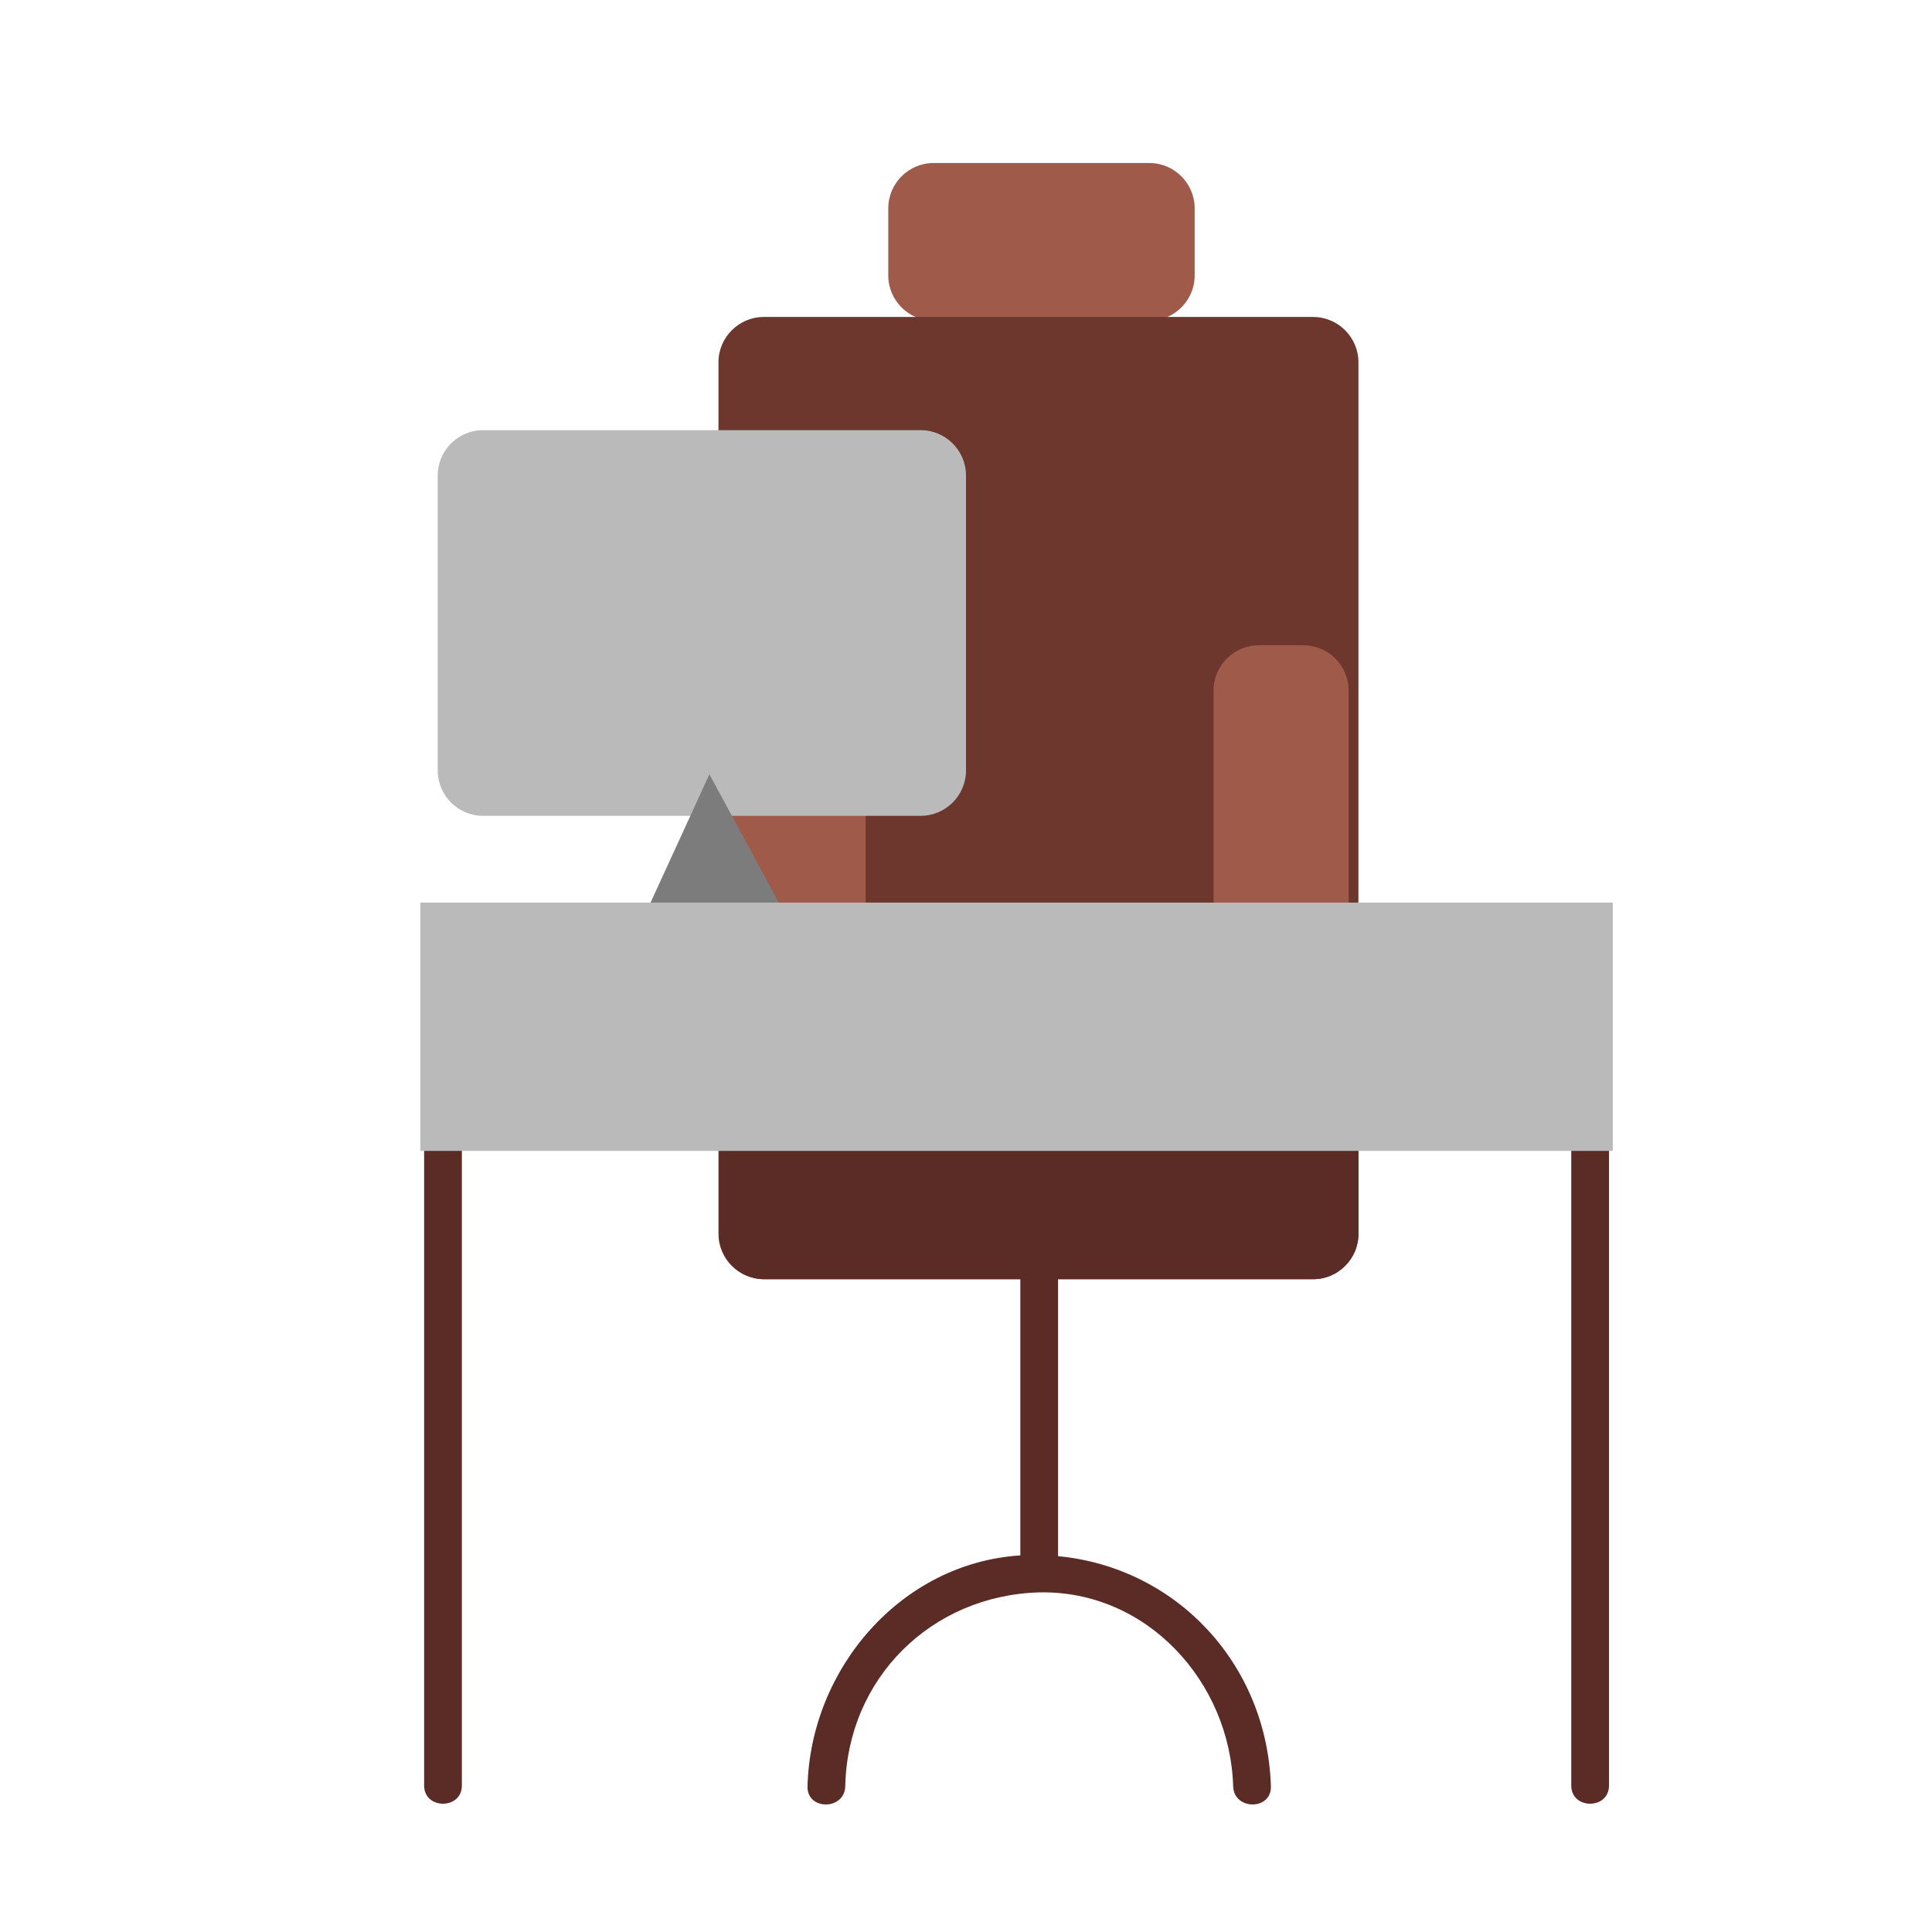 <?xml version="1.0" encoding="utf-8"?>
<!-- Generator: Adobe Illustrator 23.0.3, SVG Export Plug-In . SVG Version: 6.00 Build 0)  -->
<svg version="1.1" id="FLAT" xmlns="http://www.w3.org/2000/svg" xmlns:xlink="http://www.w3.org/1999/xlink" x="0px" y="0px"
	 viewBox="0 0 256 256" style="enable-background:new 0 0 256 256;" xml:space="preserve">
<style type="text/css">
	.st0{fill:#E2E0E0;}
	.st1{fill:#7C7C7C;}
	.st2{fill:#8FCAE2;}
	.st3{fill:#6AAEC4;}
	.st4{fill:#FFE70D;}
	.st5{fill:#6D372E;}
	.st6{fill:#BABABA;}
	.st7{fill:#CE9367;}
	.st8{fill:#A05A4A;}
	.st9{fill:#5B2C25;}
	.st10{fill:#D83030;}
	.st11{fill:#36F282;}
	.st12{fill:#E56533;}
	.st13{fill:#3D809B;}
	.st14{fill:#51A3BC;}
	.st15{fill:#FFD55F;}
	.st16{fill:#E2A554;}
	.st17{fill:#A01A1A;}
	.st18{fill:#469FCC;}
	.st19{fill:#B356DB;}
	.st20{fill:#58AA44;}
	.st21{fill:#257DA0;}
	.st22{fill:#83CFED;}
	.st23{fill:#D7EFF7;}
	.st24{fill:#224415;}
	.st25{fill:#212947;}
	.st26{fill:#FFF75C;}
	.st27{fill:#397224;}
	.st28{fill:#515151;}
	.st29{fill:#FFC476;}
	.st30{fill:#EDBE9D;}
	.st31{fill:#656666;}
	.st32{fill:#FFF297;}
	.st33{fill:#FFFFFF;}
	.st34{fill:#F4BD98;}
	.st35{fill:none;stroke:#000000;stroke-miterlimit:10;}
	.st36{fill:#F4C653;}
	.st37{fill:#CCF3FF;}
	.st38{fill:#FCE8B6;}
	.st39{fill:#81FCB3;}
	.st40{fill:#020001;}
	.st41{fill:#020202;}
	.st42{fill:#F77B54;}
	.st43{fill:#F2A55F;}
</style>
<g>
	<path d="M166.6,160.6c0,1.3-1.1,2.4-2.4,2.4l0,0c-1.3,0-2.4-1.1-2.4-2.4l0,0c0-1.3,1.1-2.4,2.4-2.4l0,0
		C165.5,158.2,166.6,159.3,166.6,160.6L166.6,160.6z"/>
</g>
<g>
	<g>
		<path d="M111.7,163.1c14.8,0,29.5,0,44.3,0c3.2,0,3.2-5,0-5c-14.8,0-29.5,0-44.3,0C108.5,158.1,108.5,163.1,111.7,163.1
			L111.7,163.1z"/>
	</g>
</g>
<g>
	<path class="st8" d="M158.3,36.5c0,3.3-2.7,6-6,6h-28.6c-3.3,0-6-2.7-6-6v-8.9c0-3.3,2.7-6,6-6h28.6c3.3,0,6,2.7,6,6V36.5z"/>
</g>
<g>
	<path class="st5" d="M180,163.5c0,3.3-2.7,6-6,6h-72.8c-3.3,0-6-2.7-6-6V48c0-3.3,2.7-6,6-6H174c3.3,0,6,2.7,6,6V163.5z"/>
</g>
<g>
	<path class="st9" d="M140.2,206.2c0-12.2,0-24.4,0-36.6c0-3.2-5-3.2-5,0c0,12.2,0,24.4,0,36.5c-15.8,1-27.8,15-28.2,30.6
		c-0.1,3.2,4.9,3.2,5,0c0.3-14.3,11.4-25.3,25.7-25.7c14.3-0.3,25.3,11.9,25.7,25.7c0.1,3.2,5.1,3.2,5,0
		C167.9,220.5,155.9,207.7,140.2,206.2z"/>
</g>
<g>
	<path class="st9" d="M159.8,128.7h-45.1l-19.4-0.2v35c0,3.3,2.7,6,6,6H174c3.3,0,6-2.7,6-6v-34.8H159.8z"/>
</g>
<g>
	<path class="st8" d="M114.7,125.4c0,3.3-2.7,6-6,6h-5.9c-3.3,0-6-2.7-6-6V92.5c0-3.3,2.7-6,6-6h5.9c3.3,0,6,2.7,6,6V125.4z"/>
</g>
<g>
	<path class="st8" d="M178.7,124.4c0,3.3-2.7,6-6,6h-5.9c-3.3,0-6-2.7-6-6V91.5c0-3.3,2.7-6,6-6h5.9c3.3,0,6,2.7,6,6V124.4z"/>
</g>
<g>
	<g>
		<path class="st40" d="M114.5,131.9c15,0,30.1,0,45.1,0c3.2,0,3.2-5,0-5c-15,0-30.1,0-45.1,0C111.3,126.9,111.3,131.9,114.5,131.9
			L114.5,131.9z"/>
	</g>
</g>
<g>
	<g>
		<path class="st9" d="M56.2,151.8c0,28.3,0,56.6,0,84.8c0,3.2,5,3.2,5,0c0-28.3,0-56.6,0-84.8C61.2,148.6,56.2,148.6,56.2,151.8z"
			/>
	</g>
	<g>
		<path class="st9" d="M208.2,151.8c0,28.3,0,56.6,0,84.8c0,3.2,5,3.2,5,0c0-28.3,0-56.6,0-84.8
			C213.2,148.6,208.2,148.6,208.2,151.8z"/>
	</g>
</g>
<g>
	<path class="st6" d="M128,102.1c0,3.3-2.7,6-6,6H64c-3.3,0-6-2.7-6-6V63c0-3.3,2.7-6,6-6h58c3.3,0,6,2.7,6,6V102.1z"/>
</g>
<g>
	<polygon class="st1" points="103.2,119.6 86.2,119.6 94,102.6 	"/>
</g>
<g>
	<rect x="55.7" y="119.6" class="st6" width="158" height="32.9"/>
</g>
</svg>

